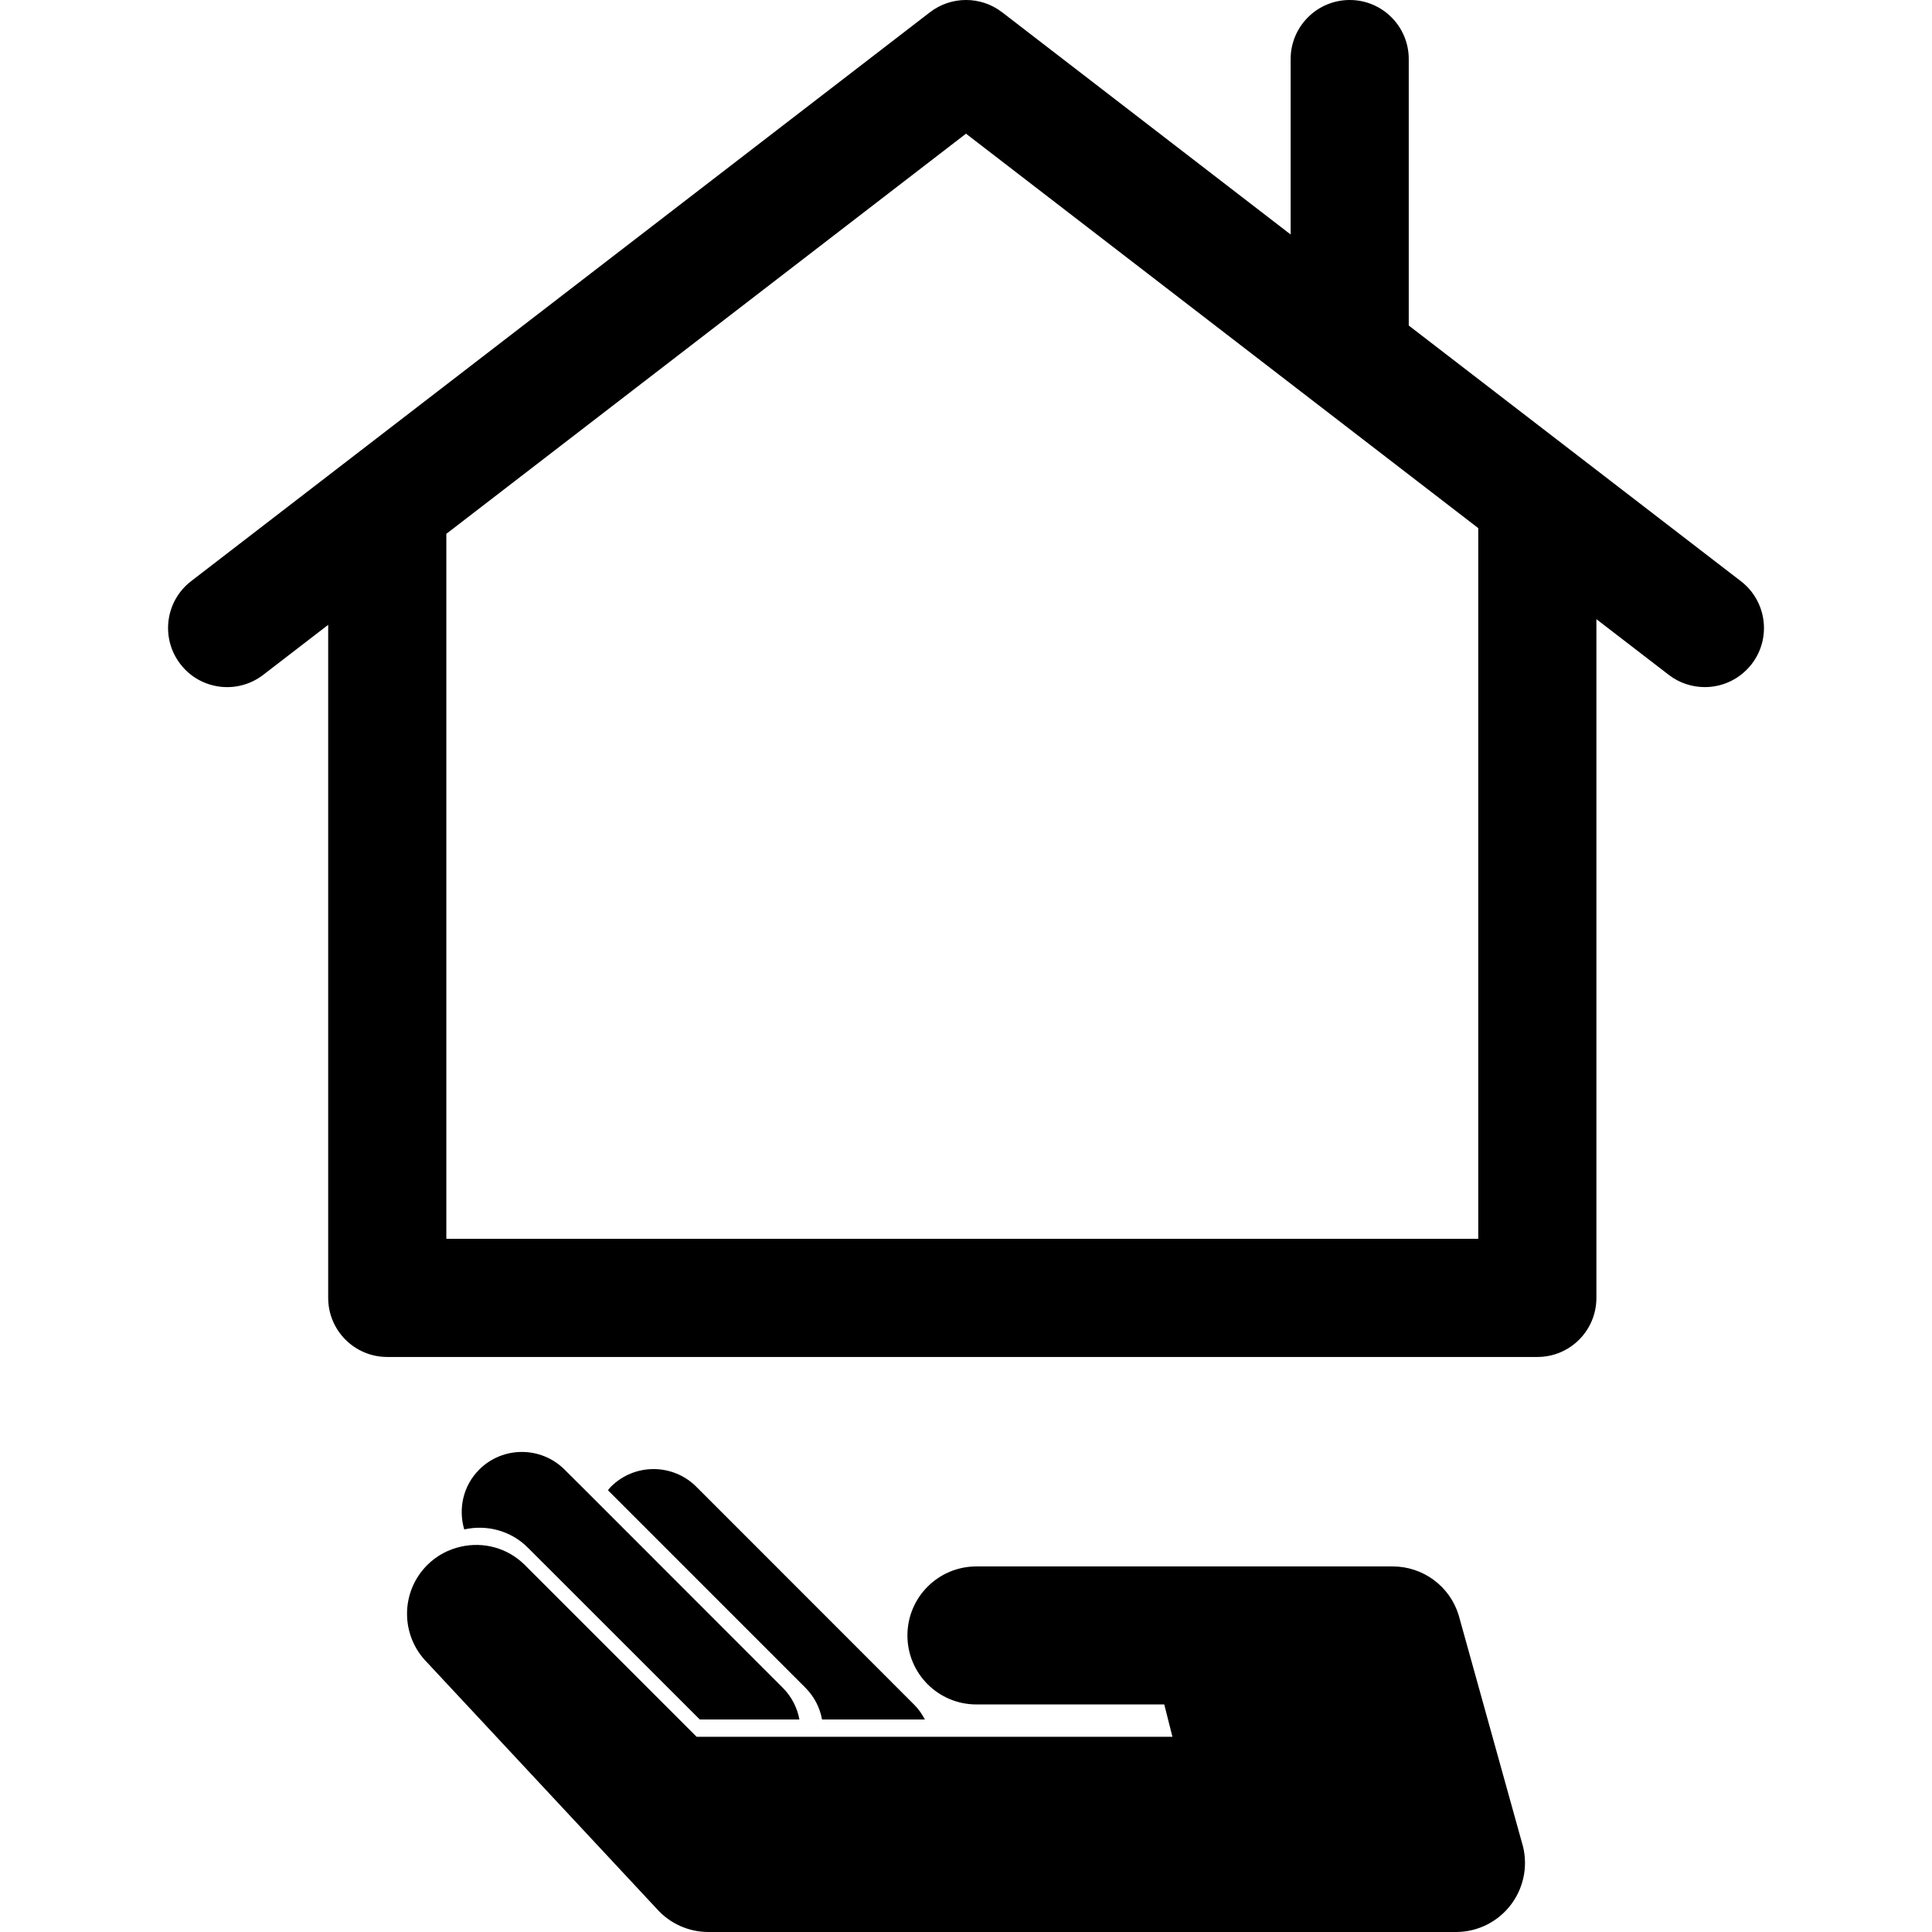 <?xml version="1.0" encoding="iso-8859-1"?>
<!-- Generator: Adobe Illustrator 16.0.0, SVG Export Plug-In . SVG Version: 6.00 Build 0)  -->
<!DOCTYPE svg PUBLIC "-//W3C//DTD SVG 1.1//EN" "http://www.w3.org/Graphics/SVG/1.1/DTD/svg11.dtd">
<svg version="1.1" id="Capa_1" xmlns="http://www.w3.org/2000/svg" xmlns:xlink="http://www.w3.org/1999/xlink" x="0px" y="0px"
	 width="56.596px" height="56.596px" viewBox="0 0 56.596 56.596" style="enable-background:new 0 0 56.596 56.596;"
	 xml:space="preserve">
<g>
	<g>
		<path d="M50.997,17.025l-9.729-7.489V1.732C41.269,0.775,40.495,0,39.54,0c-0.957,0-1.732,0.775-1.732,1.732v5.137l-8.452-6.51
			c-0.624-0.479-1.491-0.479-2.114,0L5.598,17.025c-0.758,0.584-0.898,1.671-0.314,2.429c0.583,0.758,1.67,0.898,2.428,0.314
			l1.902-1.464v19.717c0,0.955,0.774,1.73,1.73,1.73h33.692c0.957,0,1.729-0.775,1.729-1.73V18.138l2.118,1.63
			c0.314,0.243,0.688,0.36,1.058,0.36c0.52,0,1.029-0.232,1.373-0.675C51.898,18.696,51.756,17.609,50.997,17.025z M43.304,36.289
			H13.075V15.638L28.298,3.916l15.006,11.555V36.289z"/>
		<path d="M24.081,50.371h3.013c-0.081-0.15-0.177-0.297-0.305-0.424l-6.392-6.395c-0.691-0.689-1.812-0.689-2.501,0
			c-0.033,0.031-0.057,0.067-0.086,0.104l5.782,5.783C23.858,49.705,24.019,50.032,24.081,50.371z"/>
		<path d="M16.539,43.051c-0.691-0.69-1.812-0.69-2.502,0c-0.474,0.476-0.615,1.148-0.438,1.752
			c0.653-0.146,1.363,0.029,1.869,0.539l5.032,5.029h2.918c-0.062-0.34-0.225-0.666-0.488-0.93l-5.781-5.783L16.539,43.051z"/>
		<path d="M42.728,47.307c-0.263-0.846-1.045-1.42-1.931-1.42h-5.118h-7.076c-1.115,0-2.021,0.904-2.021,2.021
			c0,1.119,0.905,2.022,2.021,2.022h5.503l0.239,0.947h-8.01h-3.012h-2.917l-5.031-5.031c-0.508-0.508-1.218-0.686-1.87-0.539
			c-0.362,0.08-0.708,0.258-0.989,0.539c-0.79,0.789-0.79,2.068,0,2.859l6.717,7.205c0.384,0.436,0.937,0.686,1.517,0.686h21.902
			c0.643,0,1.248-0.307,1.627-0.824c0.381-0.518,0.494-1.186,0.303-1.799L42.728,47.307z"/>
	</g>
</g>
<g>
</g>
<g>
</g>
<g>
</g>
<g>
</g>
<g>
</g>
<g>
</g>
<g>
</g>
<g>
</g>
<g>
</g>
<g>
</g>
<g>
</g>
<g>
</g>
<g>
</g>
<g>
</g>
<g>
</g>
</svg>
